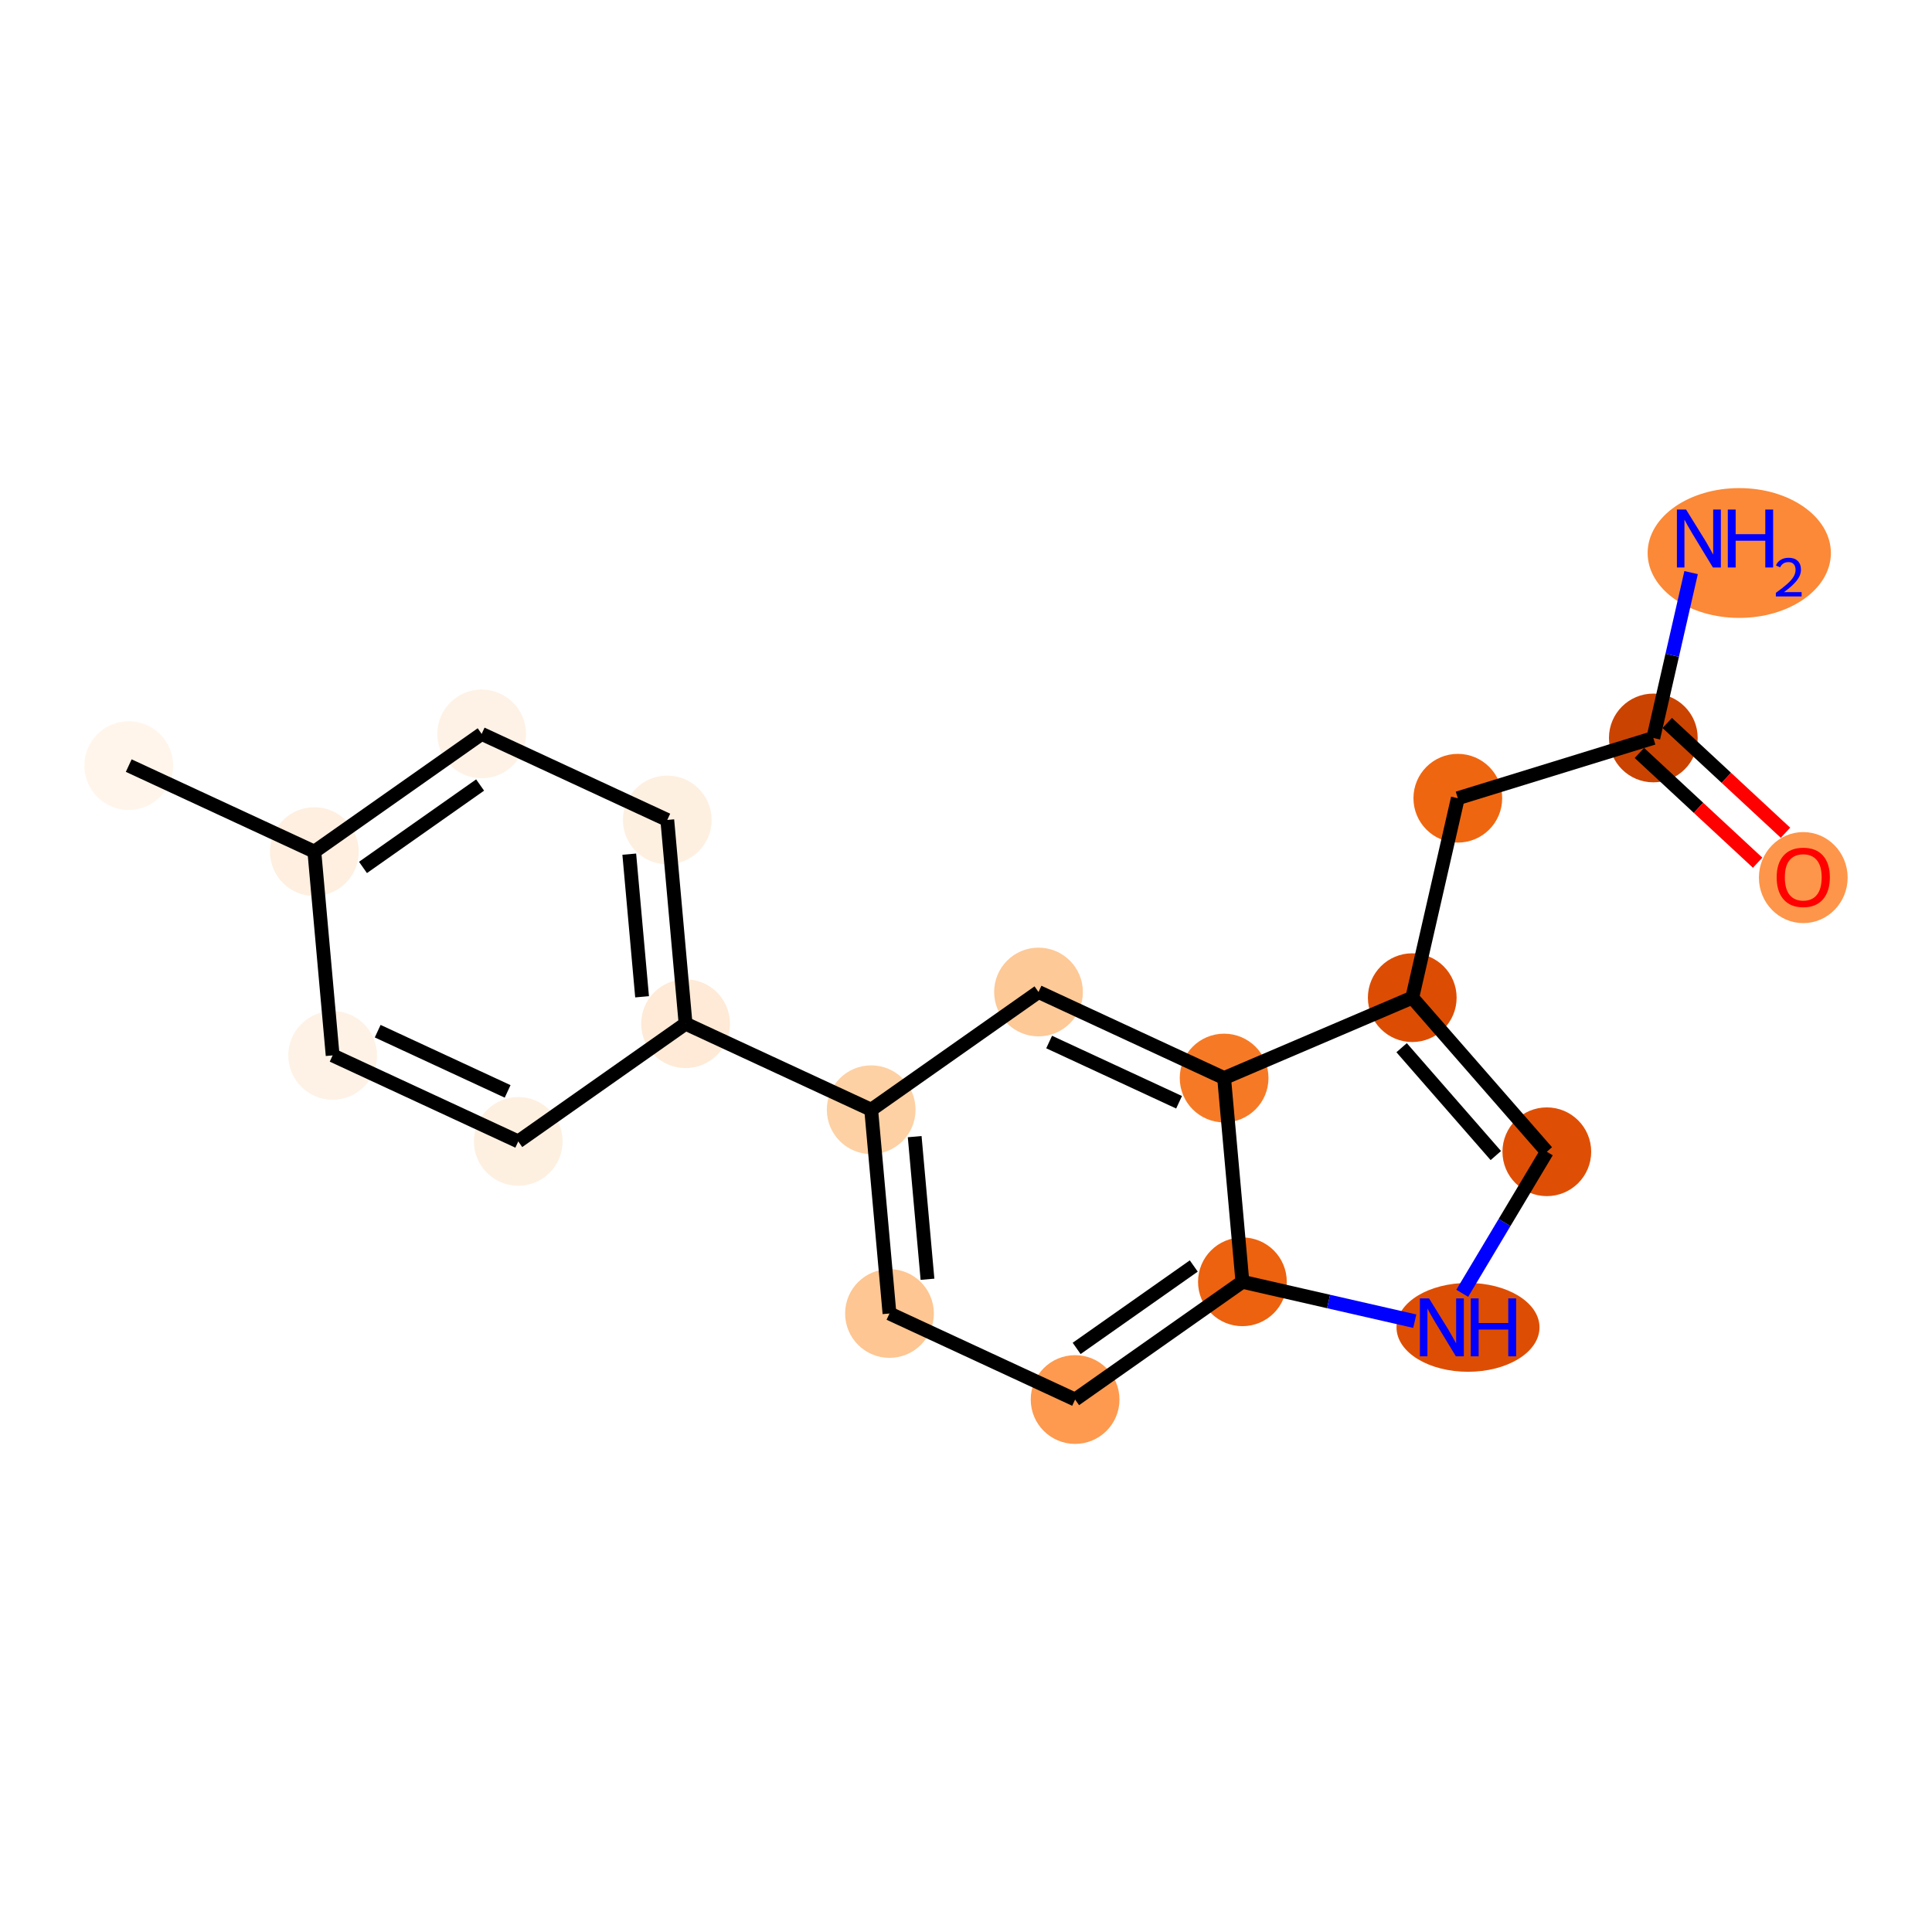 <?xml version='1.0' encoding='iso-8859-1'?>
<svg version='1.1' baseProfile='full'
              xmlns='http://www.w3.org/2000/svg'
                      xmlns:rdkit='http://www.rdkit.org/xml'
                      xmlns:xlink='http://www.w3.org/1999/xlink'
                  xml:space='preserve'
width='280px' height='280px' viewBox='0 0 280 280'>
<!-- END OF HEADER -->
<rect style='opacity:1.0;fill:#FFFFFF;stroke:none' width='280' height='280' x='0' y='0'> </rect>
<ellipse cx='18.657' cy='110.956' rx='5.93' ry='5.93'  style='fill:#FFF5EB;fill-rule:evenodd;stroke:#FFF5EB;stroke-width:1.0px;stroke-linecap:butt;stroke-linejoin:miter;stroke-opacity:1' />
<ellipse cx='45.558' cy='123.424' rx='5.93' ry='5.93'  style='fill:#FEEFE0;fill-rule:evenodd;stroke:#FEEFE0;stroke-width:1.0px;stroke-linecap:butt;stroke-linejoin:miter;stroke-opacity:1' />
<ellipse cx='69.806' cy='106.362' rx='5.93' ry='5.93'  style='fill:#FEF2E6;fill-rule:evenodd;stroke:#FEF2E6;stroke-width:1.0px;stroke-linecap:butt;stroke-linejoin:miter;stroke-opacity:1' />
<ellipse cx='96.707' cy='118.831' rx='5.93' ry='5.93'  style='fill:#FEF0E1;fill-rule:evenodd;stroke:#FEF0E1;stroke-width:1.0px;stroke-linecap:butt;stroke-linejoin:miter;stroke-opacity:1' />
<ellipse cx='99.359' cy='148.362' rx='5.93' ry='5.93'  style='fill:#FEEAD6;fill-rule:evenodd;stroke:#FEEAD6;stroke-width:1.0px;stroke-linecap:butt;stroke-linejoin:miter;stroke-opacity:1' />
<ellipse cx='126.259' cy='160.831' rx='5.93' ry='5.93'  style='fill:#FDD1A4;fill-rule:evenodd;stroke:#FDD1A4;stroke-width:1.0px;stroke-linecap:butt;stroke-linejoin:miter;stroke-opacity:1' />
<ellipse cx='128.911' cy='190.362' rx='5.93' ry='5.93'  style='fill:#FDC692;fill-rule:evenodd;stroke:#FDC692;stroke-width:1.0px;stroke-linecap:butt;stroke-linejoin:miter;stroke-opacity:1' />
<ellipse cx='155.812' cy='202.831' rx='5.93' ry='5.93'  style='fill:#FD9A4F;fill-rule:evenodd;stroke:#FD9A4F;stroke-width:1.0px;stroke-linecap:butt;stroke-linejoin:miter;stroke-opacity:1' />
<ellipse cx='180.06' cy='185.769' rx='5.93' ry='5.93'  style='fill:#EC620F;fill-rule:evenodd;stroke:#EC620F;stroke-width:1.0px;stroke-linecap:butt;stroke-linejoin:miter;stroke-opacity:1' />
<ellipse cx='212.754' cy='192.372' rx='9.862' ry='5.937'  style='fill:#DD4E04;fill-rule:evenodd;stroke:#DD4E04;stroke-width:1.0px;stroke-linecap:butt;stroke-linejoin:miter;stroke-opacity:1' />
<ellipse cx='224.178' cy='166.922' rx='5.93' ry='5.93'  style='fill:#DE4F05;fill-rule:evenodd;stroke:#DE4F05;stroke-width:1.0px;stroke-linecap:butt;stroke-linejoin:miter;stroke-opacity:1' />
<ellipse cx='204.674' cy='144.59' rx='5.93' ry='5.93'  style='fill:#DC4D03;fill-rule:evenodd;stroke:#DC4D03;stroke-width:1.0px;stroke-linecap:butt;stroke-linejoin:miter;stroke-opacity:1' />
<ellipse cx='211.278' cy='115.685' rx='5.93' ry='5.93'  style='fill:#EF6611;fill-rule:evenodd;stroke:#EF6611;stroke-width:1.0px;stroke-linecap:butt;stroke-linejoin:miter;stroke-opacity:1' />
<ellipse cx='239.612' cy='106.951' rx='5.93' ry='5.93'  style='fill:#CB4301;fill-rule:evenodd;stroke:#CB4301;stroke-width:1.0px;stroke-linecap:butt;stroke-linejoin:miter;stroke-opacity:1' />
<ellipse cx='252.067' cy='80.145' rx='12.779' ry='8.906'  style='fill:#FB8937;fill-rule:evenodd;stroke:#FB8937;stroke-width:1.0px;stroke-linecap:butt;stroke-linejoin:miter;stroke-opacity:1' />
<ellipse cx='261.343' cy='127.188' rx='5.93' ry='6.097'  style='fill:#FD964A;fill-rule:evenodd;stroke:#FD964A;stroke-width:1.0px;stroke-linecap:butt;stroke-linejoin:miter;stroke-opacity:1' />
<ellipse cx='177.408' cy='156.238' rx='5.93' ry='5.93'  style='fill:#F67A26;fill-rule:evenodd;stroke:#F67A26;stroke-width:1.0px;stroke-linecap:butt;stroke-linejoin:miter;stroke-opacity:1' />
<ellipse cx='150.508' cy='143.769' rx='5.93' ry='5.93'  style='fill:#FDC997;fill-rule:evenodd;stroke:#FDC997;stroke-width:1.0px;stroke-linecap:butt;stroke-linejoin:miter;stroke-opacity:1' />
<ellipse cx='75.11' cy='165.424' rx='5.93' ry='5.93'  style='fill:#FEF0E1;fill-rule:evenodd;stroke:#FEF0E1;stroke-width:1.0px;stroke-linecap:butt;stroke-linejoin:miter;stroke-opacity:1' />
<ellipse cx='48.21' cy='152.955' rx='5.93' ry='5.93'  style='fill:#FEF2E6;fill-rule:evenodd;stroke:#FEF2E6;stroke-width:1.0px;stroke-linecap:butt;stroke-linejoin:miter;stroke-opacity:1' />
<path class='bond-0 atom-0 atom-1' d='M 18.657,110.956 L 45.558,123.424' style='fill:none;fill-rule:evenodd;stroke:#000000;stroke-width:2.0px;stroke-linecap:butt;stroke-linejoin:miter;stroke-opacity:1' />
<path class='bond-1 atom-1 atom-2' d='M 45.558,123.424 L 69.806,106.362' style='fill:none;fill-rule:evenodd;stroke:#000000;stroke-width:2.0px;stroke-linecap:butt;stroke-linejoin:miter;stroke-opacity:1' />
<path class='bond-1 atom-1 atom-2' d='M 52.607,125.715 L 69.581,113.771' style='fill:none;fill-rule:evenodd;stroke:#000000;stroke-width:2.0px;stroke-linecap:butt;stroke-linejoin:miter;stroke-opacity:1' />
<path class='bond-19 atom-19 atom-1' d='M 48.21,152.955 L 45.558,123.424' style='fill:none;fill-rule:evenodd;stroke:#000000;stroke-width:2.0px;stroke-linecap:butt;stroke-linejoin:miter;stroke-opacity:1' />
<path class='bond-2 atom-2 atom-3' d='M 69.806,106.362 L 96.707,118.831' style='fill:none;fill-rule:evenodd;stroke:#000000;stroke-width:2.0px;stroke-linecap:butt;stroke-linejoin:miter;stroke-opacity:1' />
<path class='bond-3 atom-3 atom-4' d='M 96.707,118.831 L 99.359,148.362' style='fill:none;fill-rule:evenodd;stroke:#000000;stroke-width:2.0px;stroke-linecap:butt;stroke-linejoin:miter;stroke-opacity:1' />
<path class='bond-3 atom-3 atom-4' d='M 91.198,123.791 L 93.055,144.463' style='fill:none;fill-rule:evenodd;stroke:#000000;stroke-width:2.0px;stroke-linecap:butt;stroke-linejoin:miter;stroke-opacity:1' />
<path class='bond-4 atom-4 atom-5' d='M 99.359,148.362 L 126.259,160.831' style='fill:none;fill-rule:evenodd;stroke:#000000;stroke-width:2.0px;stroke-linecap:butt;stroke-linejoin:miter;stroke-opacity:1' />
<path class='bond-17 atom-4 atom-18' d='M 99.359,148.362 L 75.11,165.424' style='fill:none;fill-rule:evenodd;stroke:#000000;stroke-width:2.0px;stroke-linecap:butt;stroke-linejoin:miter;stroke-opacity:1' />
<path class='bond-5 atom-5 atom-6' d='M 126.259,160.831 L 128.911,190.362' style='fill:none;fill-rule:evenodd;stroke:#000000;stroke-width:2.0px;stroke-linecap:butt;stroke-linejoin:miter;stroke-opacity:1' />
<path class='bond-5 atom-5 atom-6' d='M 132.563,164.73 L 134.419,185.402' style='fill:none;fill-rule:evenodd;stroke:#000000;stroke-width:2.0px;stroke-linecap:butt;stroke-linejoin:miter;stroke-opacity:1' />
<path class='bond-20 atom-17 atom-5' d='M 150.508,143.769 L 126.259,160.831' style='fill:none;fill-rule:evenodd;stroke:#000000;stroke-width:2.0px;stroke-linecap:butt;stroke-linejoin:miter;stroke-opacity:1' />
<path class='bond-6 atom-6 atom-7' d='M 128.911,190.362 L 155.812,202.831' style='fill:none;fill-rule:evenodd;stroke:#000000;stroke-width:2.0px;stroke-linecap:butt;stroke-linejoin:miter;stroke-opacity:1' />
<path class='bond-7 atom-7 atom-8' d='M 155.812,202.831 L 180.06,185.769' style='fill:none;fill-rule:evenodd;stroke:#000000;stroke-width:2.0px;stroke-linecap:butt;stroke-linejoin:miter;stroke-opacity:1' />
<path class='bond-7 atom-7 atom-8' d='M 156.036,195.422 L 173.01,183.478' style='fill:none;fill-rule:evenodd;stroke:#000000;stroke-width:2.0px;stroke-linecap:butt;stroke-linejoin:miter;stroke-opacity:1' />
<path class='bond-8 atom-8 atom-9' d='M 180.06,185.769 L 192.55,188.622' style='fill:none;fill-rule:evenodd;stroke:#000000;stroke-width:2.0px;stroke-linecap:butt;stroke-linejoin:miter;stroke-opacity:1' />
<path class='bond-8 atom-8 atom-9' d='M 192.55,188.622 L 205.04,191.475' style='fill:none;fill-rule:evenodd;stroke:#0000FF;stroke-width:2.0px;stroke-linecap:butt;stroke-linejoin:miter;stroke-opacity:1' />
<path class='bond-21 atom-16 atom-8' d='M 177.408,156.238 L 180.06,185.769' style='fill:none;fill-rule:evenodd;stroke:#000000;stroke-width:2.0px;stroke-linecap:butt;stroke-linejoin:miter;stroke-opacity:1' />
<path class='bond-9 atom-9 atom-10' d='M 211.918,187.433 L 218.048,177.177' style='fill:none;fill-rule:evenodd;stroke:#0000FF;stroke-width:2.0px;stroke-linecap:butt;stroke-linejoin:miter;stroke-opacity:1' />
<path class='bond-9 atom-9 atom-10' d='M 218.048,177.177 L 224.178,166.922' style='fill:none;fill-rule:evenodd;stroke:#000000;stroke-width:2.0px;stroke-linecap:butt;stroke-linejoin:miter;stroke-opacity:1' />
<path class='bond-10 atom-10 atom-11' d='M 224.178,166.922 L 204.674,144.59' style='fill:none;fill-rule:evenodd;stroke:#000000;stroke-width:2.0px;stroke-linecap:butt;stroke-linejoin:miter;stroke-opacity:1' />
<path class='bond-10 atom-10 atom-11' d='M 216.786,167.473 L 203.133,151.841' style='fill:none;fill-rule:evenodd;stroke:#000000;stroke-width:2.0px;stroke-linecap:butt;stroke-linejoin:miter;stroke-opacity:1' />
<path class='bond-11 atom-11 atom-12' d='M 204.674,144.59 L 211.278,115.685' style='fill:none;fill-rule:evenodd;stroke:#000000;stroke-width:2.0px;stroke-linecap:butt;stroke-linejoin:miter;stroke-opacity:1' />
<path class='bond-15 atom-11 atom-16' d='M 204.674,144.59 L 177.408,156.238' style='fill:none;fill-rule:evenodd;stroke:#000000;stroke-width:2.0px;stroke-linecap:butt;stroke-linejoin:miter;stroke-opacity:1' />
<path class='bond-12 atom-12 atom-13' d='M 211.278,115.685 L 239.612,106.951' style='fill:none;fill-rule:evenodd;stroke:#000000;stroke-width:2.0px;stroke-linecap:butt;stroke-linejoin:miter;stroke-opacity:1' />
<path class='bond-13 atom-13 atom-14' d='M 239.612,106.951 L 242.349,94.969' style='fill:none;fill-rule:evenodd;stroke:#000000;stroke-width:2.0px;stroke-linecap:butt;stroke-linejoin:miter;stroke-opacity:1' />
<path class='bond-13 atom-13 atom-14' d='M 242.349,94.969 L 245.087,82.986' style='fill:none;fill-rule:evenodd;stroke:#0000FF;stroke-width:2.0px;stroke-linecap:butt;stroke-linejoin:miter;stroke-opacity:1' />
<path class='bond-14 atom-13 atom-15' d='M 237.595,109.124 L 246.162,117.077' style='fill:none;fill-rule:evenodd;stroke:#000000;stroke-width:2.0px;stroke-linecap:butt;stroke-linejoin:miter;stroke-opacity:1' />
<path class='bond-14 atom-13 atom-15' d='M 246.162,117.077 L 254.73,125.03' style='fill:none;fill-rule:evenodd;stroke:#FF0000;stroke-width:2.0px;stroke-linecap:butt;stroke-linejoin:miter;stroke-opacity:1' />
<path class='bond-14 atom-13 atom-15' d='M 241.629,104.778 L 250.197,112.731' style='fill:none;fill-rule:evenodd;stroke:#000000;stroke-width:2.0px;stroke-linecap:butt;stroke-linejoin:miter;stroke-opacity:1' />
<path class='bond-14 atom-13 atom-15' d='M 250.197,112.731 L 258.764,120.684' style='fill:none;fill-rule:evenodd;stroke:#FF0000;stroke-width:2.0px;stroke-linecap:butt;stroke-linejoin:miter;stroke-opacity:1' />
<path class='bond-16 atom-16 atom-17' d='M 177.408,156.238 L 150.508,143.769' style='fill:none;fill-rule:evenodd;stroke:#000000;stroke-width:2.0px;stroke-linecap:butt;stroke-linejoin:miter;stroke-opacity:1' />
<path class='bond-16 atom-16 atom-17' d='M 170.879,159.748 L 152.049,151.019' style='fill:none;fill-rule:evenodd;stroke:#000000;stroke-width:2.0px;stroke-linecap:butt;stroke-linejoin:miter;stroke-opacity:1' />
<path class='bond-18 atom-18 atom-19' d='M 75.11,165.424 L 48.21,152.955' style='fill:none;fill-rule:evenodd;stroke:#000000;stroke-width:2.0px;stroke-linecap:butt;stroke-linejoin:miter;stroke-opacity:1' />
<path class='bond-18 atom-18 atom-19' d='M 73.569,158.174 L 54.738,149.446' style='fill:none;fill-rule:evenodd;stroke:#000000;stroke-width:2.0px;stroke-linecap:butt;stroke-linejoin:miter;stroke-opacity:1' />
<path  class='atom-9' d='M 207.109 188.174
L 209.861 192.621
Q 210.133 193.06, 210.572 193.855
Q 211.011 194.649, 211.035 194.697
L 211.035 188.174
L 212.15 188.174
L 212.15 196.571
L 210.999 196.571
L 208.046 191.708
Q 207.702 191.139, 207.334 190.486
Q 206.979 189.834, 206.872 189.633
L 206.872 196.571
L 205.781 196.571
L 205.781 188.174
L 207.109 188.174
' fill='#0000FF'/>
<path  class='atom-9' d='M 213.158 188.174
L 214.296 188.174
L 214.296 191.744
L 218.589 191.744
L 218.589 188.174
L 219.728 188.174
L 219.728 196.571
L 218.589 196.571
L 218.589 192.692
L 214.296 192.692
L 214.296 196.571
L 213.158 196.571
L 213.158 188.174
' fill='#0000FF'/>
<path  class='atom-14' d='M 244.359 73.848
L 247.111 78.295
Q 247.384 78.734, 247.822 79.529
Q 248.261 80.323, 248.285 80.371
L 248.285 73.848
L 249.4 73.848
L 249.4 82.245
L 248.249 82.245
L 245.296 77.382
Q 244.952 76.813, 244.585 76.16
Q 244.229 75.508, 244.122 75.307
L 244.122 82.245
L 243.031 82.245
L 243.031 73.848
L 244.359 73.848
' fill='#0000FF'/>
<path  class='atom-14' d='M 250.408 73.848
L 251.546 73.848
L 251.546 77.418
L 255.84 77.418
L 255.84 73.848
L 256.978 73.848
L 256.978 82.245
L 255.84 82.245
L 255.84 78.366
L 251.546 78.366
L 251.546 82.245
L 250.408 82.245
L 250.408 73.848
' fill='#0000FF'/>
<path  class='atom-14' d='M 257.385 81.95
Q 257.589 81.426, 258.074 81.136
Q 258.559 80.838, 259.233 80.838
Q 260.07 80.838, 260.54 81.293
Q 261.009 81.746, 261.009 82.553
Q 261.009 83.375, 260.399 84.142
Q 259.796 84.909, 258.544 85.817
L 261.103 85.817
L 261.103 86.443
L 257.37 86.443
L 257.37 85.919
Q 258.403 85.183, 259.013 84.635
Q 259.632 84.087, 259.929 83.594
Q 260.227 83.101, 260.227 82.592
Q 260.227 82.06, 259.961 81.762
Q 259.694 81.465, 259.233 81.465
Q 258.786 81.465, 258.489 81.645
Q 258.192 81.825, 257.98 82.224
L 257.385 81.95
' fill='#0000FF'/>
<path  class='atom-15' d='M 257.488 127.146
Q 257.488 125.13, 258.485 124.003
Q 259.481 122.877, 261.343 122.877
Q 263.205 122.877, 264.201 124.003
Q 265.197 125.13, 265.197 127.146
Q 265.197 129.186, 264.189 130.348
Q 263.181 131.499, 261.343 131.499
Q 259.493 131.499, 258.485 130.348
Q 257.488 129.198, 257.488 127.146
M 261.343 130.55
Q 262.624 130.55, 263.312 129.696
Q 264.011 128.83, 264.011 127.146
Q 264.011 125.498, 263.312 124.668
Q 262.624 123.826, 261.343 123.826
Q 260.062 123.826, 259.362 124.656
Q 258.674 125.486, 258.674 127.146
Q 258.674 128.842, 259.362 129.696
Q 260.062 130.55, 261.343 130.55
' fill='#FF0000'/>
</svg>
